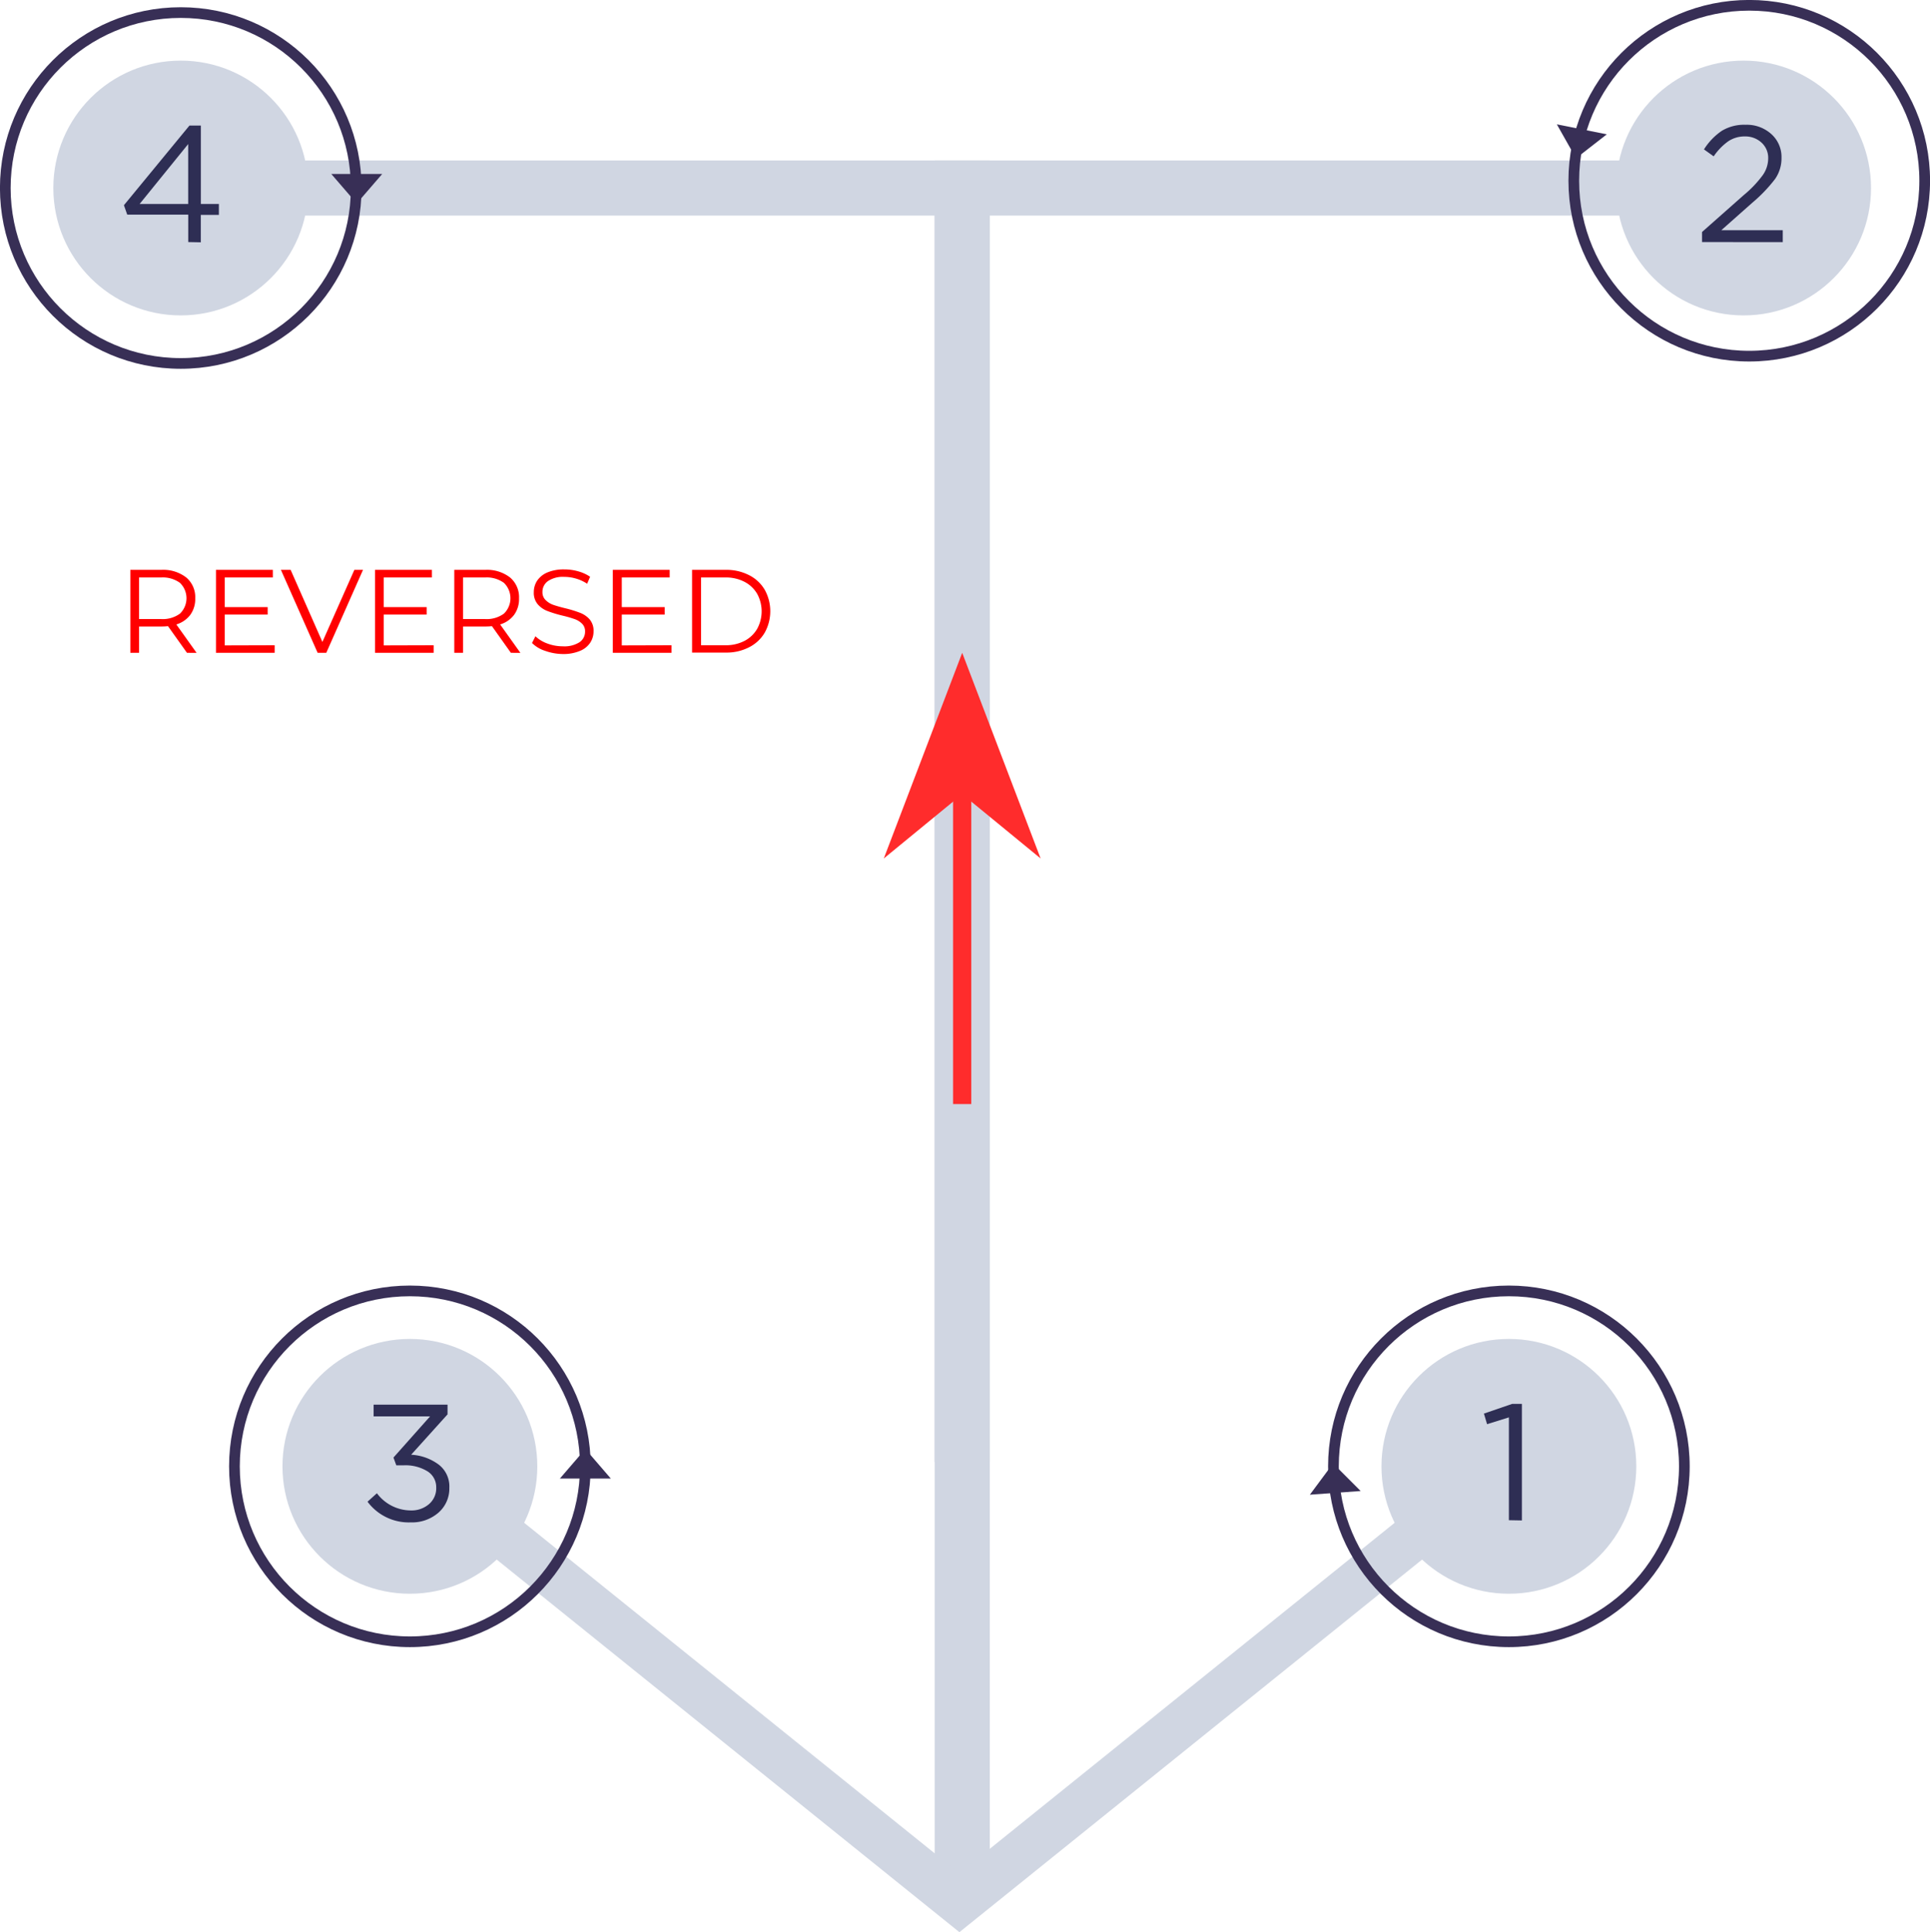 <svg xmlns="http://www.w3.org/2000/svg" viewBox="0 0 397.31 397.82"><defs><style>.cls-1{fill:#d0d6e2;}.cls-2{fill:#ff2c2c;}.cls-3{fill:#2e2e54;}.cls-4{fill:none;stroke:#382f56;stroke-miterlimit:10;stroke-width:2.2px;}.cls-5{fill:#382f56;}.cls-6{fill:red;}</style></defs><g id="Layer_2" data-name="Layer 2"><g id="Layer_1-2" data-name="Layer 1"><rect class="cls-1" x="37.21" y="33.04" width="160.86" height="11.35"/><rect class="cls-1" x="64.1" y="161.34" width="267.95" height="11.35" transform="translate(31.06 365.09) rotate(-90)"/><circle class="cls-1" cx="37.21" cy="38.71" r="26.23"/><rect class="cls-1" x="198.08" y="33.04" width="160.86" height="11.35" transform="translate(557.01 77.43) rotate(-180)"/><rect class="cls-1" x="18.75" y="206.69" width="358.64" height="11.35" transform="translate(-14.28 410.44) rotate(-90)"/><circle class="cls-1" cx="358.94" cy="38.71" r="26.23"/><polygon class="cls-1" points="197.51 397.82 308.96 308.05 305.42 298.78 193.96 388.55 197.51 397.82"/><circle class="cls-1" cx="310.62" cy="301.91" r="26.23"/><polygon class="cls-1" points="197.5 397.82 86.04 308.05 89.59 298.78 201.05 388.55 197.5 397.82"/><circle class="cls-1" cx="84.38" cy="301.91" r="26.23"/><polygon class="cls-2" points="198.08 134.41 181.94 176.75 198.08 163.51 214.22 176.75 198.08 134.41"/><rect class="cls-2" x="196.2" y="160.2" width="3.75" height="67.12"/><path class="cls-3" d="M38.75,49.84V44.19H26.19l-.68-1.94L39,25.85h2.35V42h3.71v2.24H41.34v5.65ZM28.74,42h10V29.66Z"/><path class="cls-3" d="M350.38,49.84V47.77L359,40.14a22.79,22.79,0,0,0,3.88-4.08A6,6,0,0,0,364,32.65a4.23,4.23,0,0,0-1.39-3.3,4.91,4.91,0,0,0-3.41-1.26,6,6,0,0,0-3.42,1,12.18,12.18,0,0,0-3,3.1l-2-1.43a13,13,0,0,1,3.68-3.83,8.89,8.89,0,0,1,4.9-1.24,7.52,7.52,0,0,1,5.29,1.92,6.32,6.32,0,0,1,2.09,4.88,7.46,7.46,0,0,1-1.32,4.36,31.08,31.08,0,0,1-4.7,4.9l-6.37,5.65H367v2.45Z"/><circle class="cls-4" cx="360.1" cy="37.21" r="36.12"/><polygon class="cls-5" points="324.44 32.59 330.77 27.66 320.49 25.6 324.44 32.59"/><path class="cls-3" d="M310.62,313V291.83l-4.49,1.4-.65-2.18,5.82-2h2v24Z"/><circle class="cls-4" cx="310.62" cy="301.91" r="36.12"/><polygon class="cls-5" points="274.43 301.31 269.65 307.75 280.1 306.99 274.43 301.31"/><path class="cls-3" d="M84.54,313.45a10.57,10.57,0,0,1-8.88-4.26l1.93-1.74a8.75,8.75,0,0,0,7,3.54,5.48,5.48,0,0,0,3.71-1.29,4.27,4.27,0,0,0,1.5-3.4,3.84,3.84,0,0,0-1.84-3.39,8.68,8.68,0,0,0-4.83-1.21H81.58L81,300.1l7.53-8.47H76.91v-2.42H92.13v2l-7.49,8.31a10.43,10.43,0,0,1,5.63,2,5.66,5.66,0,0,1,2.23,4.81,6.57,6.57,0,0,1-2.29,5.16A8.28,8.28,0,0,1,84.54,313.45Z"/><circle class="cls-4" cx="84.38" cy="301.91" r="36.12"/><polygon class="cls-5" points="120.5 298.34 115.26 304.42 125.74 304.42 120.5 298.34"/><circle class="cls-4" cx="37.21" cy="38.71" r="36.12"/><polygon class="cls-5" points="73.44 41.89 78.68 35.82 68.2 35.82 73.44 41.89"/><path class="cls-6" d="M38.49,134.41l-3.91-5.49a12,12,0,0,1-1.36.07H28.63v5.42h-1.8V117.33h6.39a7.72,7.72,0,0,1,5.12,1.57,5.29,5.29,0,0,1,1.85,4.29,5.53,5.53,0,0,1-1,3.38,5.61,5.61,0,0,1-2.89,2l4.17,5.85Zm-1.44-8.07a4.41,4.41,0,0,0,0-6.33,6,6,0,0,0-3.88-1.11H28.63v8.56h4.54A6,6,0,0,0,37.05,126.34Z"/><path class="cls-6" d="M56.54,132.85v1.56H44.46V117.33H56.17v1.57h-9.9V125H55.1v1.54H46.27v6.34Z"/><path class="cls-6" d="M74.73,117.33l-7.56,17.08H65.39l-7.56-17.08h2l6.54,14.84,6.58-14.84Z"/><path class="cls-6" d="M89.27,132.85v1.56H77.2V117.33H88.91v1.57H79V125h8.83v1.54H79v6.34Z"/><path class="cls-6" d="M105.17,134.41l-3.9-5.49a12,12,0,0,1-1.36.07H95.32v5.42h-1.8V117.33h6.39A7.72,7.72,0,0,1,105,118.9a5.32,5.32,0,0,1,1.85,4.29,5.53,5.53,0,0,1-1,3.38,5.61,5.61,0,0,1-2.89,2l4.17,5.85Zm-1.43-8.07a4.41,4.41,0,0,0,0-6.33,6,6,0,0,0-3.88-1.11H95.32v8.56h4.54A6,6,0,0,0,103.74,126.34Z"/><path class="cls-6" d="M112.21,134a6.78,6.78,0,0,1-2.69-1.61l.7-1.39a7,7,0,0,0,2.47,1.5,9,9,0,0,0,3.17.57,5.82,5.82,0,0,0,3.44-.84,2.6,2.6,0,0,0,1.14-2.19,2.16,2.16,0,0,0-.62-1.63,4.12,4.12,0,0,0-1.52-.94,24.51,24.51,0,0,0-2.51-.72,25.72,25.72,0,0,1-3.08-.94,5,5,0,0,1-2-1.38,3.61,3.61,0,0,1-.82-2.51,4.3,4.3,0,0,1,.68-2.35,4.77,4.77,0,0,1,2.1-1.7,8.68,8.68,0,0,1,3.51-.63,10.25,10.25,0,0,1,2.87.4,8.24,8.24,0,0,1,2.43,1.11l-.61,1.44a8.35,8.35,0,0,0-2.29-1.06,8.45,8.45,0,0,0-2.4-.35,5.47,5.47,0,0,0-3.37.86,2.68,2.68,0,0,0-1.14,2.23,2.23,2.23,0,0,0,.62,1.65,4.18,4.18,0,0,0,1.57,1q.93.33,2.52.72a24.45,24.45,0,0,1,3,.92,5,5,0,0,1,2,1.36,3.61,3.61,0,0,1,.81,2.48,4.23,4.23,0,0,1-.7,2.35,4.59,4.59,0,0,1-2.13,1.68,8.83,8.83,0,0,1-3.54.63A11.14,11.14,0,0,1,112.21,134Z"/><path class="cls-6" d="M138.23,132.85v1.56H126.15V117.33h11.71v1.57H128V125h8.83v1.54H128v6.34Z"/><path class="cls-6" d="M142.47,117.33h6.95a10.18,10.18,0,0,1,4.78,1.09,7.79,7.79,0,0,1,3.22,3,9.09,9.09,0,0,1,0,8.85,7.83,7.83,0,0,1-3.22,3,10.06,10.06,0,0,1-4.78,1.09h-6.95Zm6.85,15.52a8.32,8.32,0,0,0,3.93-.89,6.48,6.48,0,0,0,2.61-2.47,7.51,7.51,0,0,0,0-7.24,6.45,6.45,0,0,0-2.61-2.46,8.2,8.2,0,0,0-3.93-.89h-5v13.95Z"/></g></g></svg>